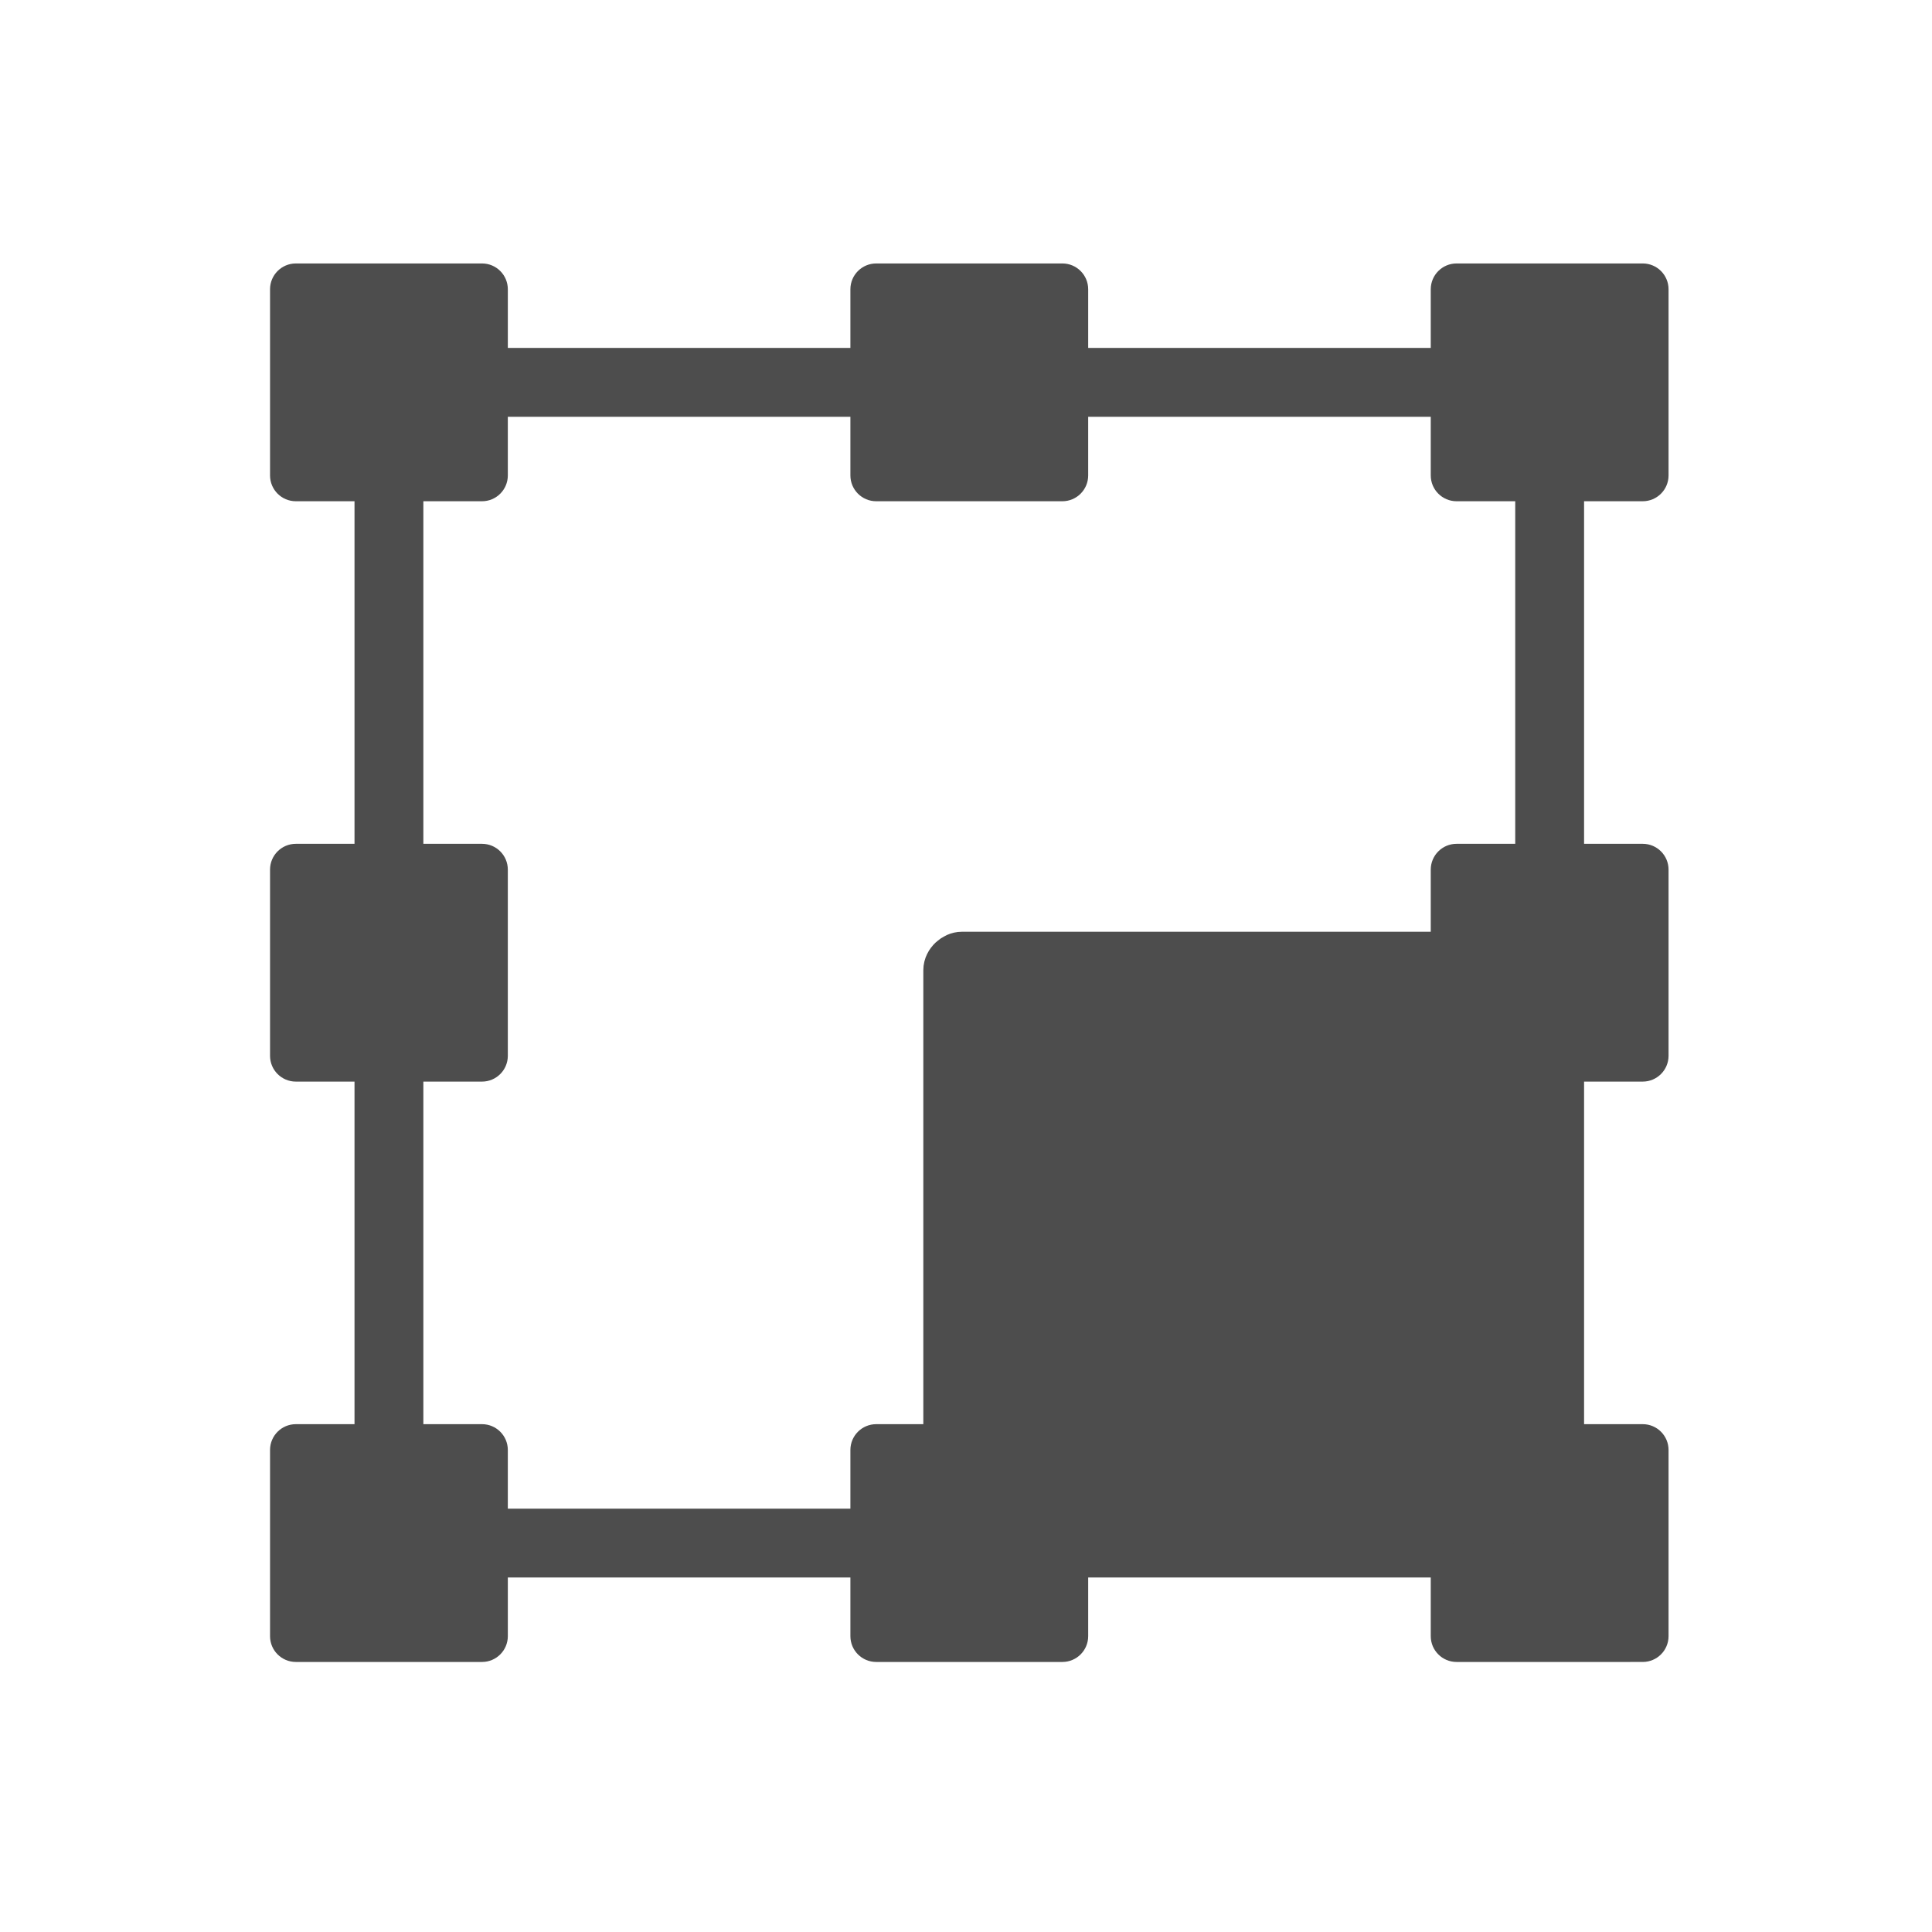 <?xml version="1.0" encoding="UTF-8" standalone="no"?>
<!-- Created with Inkscape (http://www.inkscape.org/) -->

<svg
   xmlns:dc="http://purl.org/dc/elements/1.1/"
   xmlns:cc="http://creativecommons.org/ns#"
   xmlns:rdf="http://www.w3.org/1999/02/22-rdf-syntax-ns#"
   xmlns:svg="http://www.w3.org/2000/svg"
   xmlns="http://www.w3.org/2000/svg"
   xmlns:sodipodi="http://sodipodi.sourceforge.net/DTD/sodipodi-0.dtd"
   xmlns:inkscape="http://www.inkscape.org/namespaces/inkscape"
   width="22"
   height="22"
   id="svg3869"
   version="1.1"
   inkscape:version="0.91 r13725"
   sodipodi:docname="transform-scale.svg">
  <defs
     id="defs3871">
    <linearGradient
       id="linearGradient4290-48">
      <stop
         id="stop4292-0"
         offset="0"
         style="stop-color:#a5a5a5;stop-opacity:1;" />
      <stop
         id="stop4294-0"
         offset="1"
         style="stop-color:#f5f2f5;stop-opacity:1;" />
    </linearGradient>
    <inkscape:perspective
       id="perspective4146-9"
       inkscape:persp3d-origin="12 : 8 : 1"
       inkscape:vp_z="24 : 12 : 1"
       inkscape:vp_y="0 : 1000 : 0"
       inkscape:vp_x="0 : 12 : 1"
       sodipodi:type="inkscape:persp3d" />
    <inkscape:perspective
       id="perspective4146"
       inkscape:persp3d-origin="12 : 8 : 1"
       inkscape:vp_z="24 : 12 : 1"
       inkscape:vp_y="0 : 1000 : 0"
       inkscape:vp_x="0 : 12 : 1"
       sodipodi:type="inkscape:persp3d" />
    <inkscape:perspective
       sodipodi:type="inkscape:persp3d"
       inkscape:vp_x="0 : 12 : 1"
       inkscape:vp_y="0 : 1000 : 0"
       inkscape:vp_z="24 : 12 : 1"
       inkscape:persp3d-origin="12 : 8 : 1"
       id="perspective4146-9-1" />
    <inkscape:perspective
       sodipodi:type="inkscape:persp3d"
       inkscape:vp_x="0 : 12 : 1"
       inkscape:vp_y="0 : 1000 : 0"
       inkscape:vp_z="24 : 12 : 1"
       inkscape:persp3d-origin="12 : 8 : 1"
       id="perspective4146-96" />
  </defs>
  <sodipodi:namedview
     id="base"
     pagecolor="#ffffff"
     bordercolor="#666666"
     borderopacity="1.0"
     inkscape:pageopacity="0.0"
     inkscape:pageshadow="2"
     inkscape:zoom="15.999999"
     inkscape:cx="11.181483"
     inkscape:cy="11.029196"
     inkscape:document-units="px"
     inkscape:current-layer="g4173"
     showgrid="false"
     fit-margin-top="0"
     fit-margin-left="0"
     fit-margin-right="0"
     fit-margin-bottom="0"
     inkscape:window-width="1366"
     inkscape:window-height="635"
     inkscape:window-x="0"
     inkscape:window-y="36"
     inkscape:window-maximized="1"
     inkscape:showpageshadow="false"
     inkscape:snap-bbox="true"
     inkscape:object-nodes="true">
    <inkscape:grid
       type="xygrid"
       id="grid4132" />
    <sodipodi:guide
       position="4,18"
       orientation="18,0"
       id="guide4138" />
    <sodipodi:guide
       position="5,3"
       orientation="0,18"
       id="guide4140" />
    <sodipodi:guide
       position="20,2"
       orientation="-18,0"
       id="guide4142" />
    <sodipodi:guide
       position="2,21"
       orientation="0,-18"
       id="guide4144" />
    <sodipodi:guide
       position="3,19"
       orientation="16,0"
       id="guide4146" />
    <sodipodi:guide
       position="2,4"
       orientation="0,16"
       id="guide4148" />
    <sodipodi:guide
       position="21,20"
       orientation="-16,0"
       id="guide4150" />
    <sodipodi:guide
       position="2,20"
       orientation="0,-16"
       id="guide4152" />
  </sodipodi:namedview>
  <g
     inkscape:label="Capa 1"
     inkscape:groupmode="layer"
     id="layer1"
     transform="translate(-326,-534.362)">
    <g
       id="g4173"
       transform="matrix(0,1,-1,0,882.362,208.362)">
      <g
         transform="translate(-1.2499999e-7,-2.36)"
         id="g4219">
        <g
           id="g4194"
           transform="matrix(0.049,0,0,0.049,329,539.722)"
           style="fill:#4d4d4d;fill-opacity:1">
          <g
             id="g4152"
             style="fill:#4d4d4d;fill-opacity:1">
            <path
               id="path4154"
               d="m 319,55.26 c 3.314,0 6,-2.687 6,-6 L 325,6 c 0,-3.313 -2.686,-6 -6,-6 l -43.26,0 c -3.313,0 -6,2.687 -6,6 l 0,13.63 -79.61,0 0,-13.63 c 0,-3.313 -2.686,-6 -6,-6 l -43.26,0 c -3.314,0 -6,2.687 -6,6 l 0,13.63 -79.61,0 0,-13.63 c 0,-3.313 -2.687,-6 -6,-6 L 6,0 C 2.687,0 0,2.687 0,6 l 0,43.26 c 0,3.313 2.687,6 6,6 l 13.63,0 0,79.611 -13.63,0 c -3.313,0 -6,2.687 -6,6 l 0,43.259 c 0,3.314 2.687,6 6,6 l 13.63,0 0,79.61 -13.63,0 c -3.313,0 -6,2.687 -6,6 L 0,319 c 0,3.314 2.687,6 6,6 l 43.26,0 c 3.313,0 6,-2.686 6,-6 l 0,-13.63 79.61,0 0,13.63 c 0,3.314 2.686,6 6,6 l 43.26,0 c 3.314,0 6,-2.686 6,-6 l 0,-13.63 79.61,0 0,13.63 c 0,3.314 2.687,6 6,6 l 43.26,0 c 3.314,0 6,-2.686 6,-6 l 0,-43.26 c 0,-3.313 -2.686,-6 -6,-6 l -13.63,0 0,-79.61 13.63,0 c 3.314,0 6,-2.686 6,-6 l 0,-43.259 c 0,-3.313 -2.686,-6 -6,-6 l -13.63,0 0,-79.611 13.63,0 z m -29.63,79.611 -13.63,0 c -3.313,0 -6,2.687 -6,6 l 0,43.259 c 0,3.314 2.687,6 6,6 l 13.63,0 0,79.61 -13.63,0 c -3.313,0 -6,2.687 -6,6 l 0,13.63 -79.61,0 0,-13.63 c 0,-3.313 -2.686,-6 -6,-6 l -43.26,0 c -3.314,0 -6,2.687 -6,6 l 0,13.63 -79.61,0 0,-13.63 c 0,-3.313 -2.687,-6 -6,-6 l -13.63,0 0,-79.61 13.63,0 c 3.313,0 6,-2.686 6,-6 l 0,-43.259 c 0,-3.313 -2.687,-6 -6,-6 l -13.63,0 0,-79.611 13.63,0 c 3.313,0 6,-2.687 6,-6 l 0,-13.63 79.61,0 0,13.63 c 0,3.313 2.686,6 6,6 l 43.26,0 c 3.314,0 6,-2.687 6,-6 l 0,-13.63 79.61,0 0,13.63 c 0,3.313 2.687,6 6,6 l 13.63,0 0,79.611 z"
               inkscape:connector-curvature="0"
               style="fill:#4d4d4d;fill-opacity:1" />
          </g>
          <g
             id="g4158"
             style="fill:#4d4d4d;fill-opacity:1" />
          <g
             id="g4160"
             style="fill:#4d4d4d;fill-opacity:1" />
          <g
             id="g4162"
             style="fill:#4d4d4d;fill-opacity:1" />
          <g
             id="g4164"
             style="fill:#4d4d4d;fill-opacity:1" />
          <g
             id="g4166"
             style="fill:#4d4d4d;fill-opacity:1" />
          <g
             id="g4168"
             style="fill:#4d4d4d;fill-opacity:1" />
          <g
             id="g4170"
             style="fill:#4d4d4d;fill-opacity:1" />
          <g
             id="g4172"
             style="fill:#4d4d4d;fill-opacity:1" />
          <g
             id="g4174"
             style="fill:#4d4d4d;fill-opacity:1" />
          <g
             id="g4176"
             style="fill:#4d4d4d;fill-opacity:1" />
          <g
             id="g4178"
             style="fill:#4d4d4d;fill-opacity:1" />
          <g
             id="g4180"
             style="fill:#4d4d4d;fill-opacity:1" />
          <g
             id="g4182"
             style="fill:#4d4d4d;fill-opacity:1" />
          <g
             id="g4184"
             style="fill:#4d4d4d;fill-opacity:1" />
          <g
             id="g4186"
             style="fill:#4d4d4d;fill-opacity:1" />
        </g>
      </g>
      <rect
         ry="0.16"
         y="539.126"
         x="336.888"
         height="6.444"
         width="6.444"
         id="rect4171"
         style="opacity:1;fill:#4d4d4d;fill-opacity:1;stroke:#4d4d4d;stroke-width:0.556;stroke-linecap:round;stroke-linejoin:round;stroke-miterlimit:4;stroke-dasharray:none;stroke-opacity:1" />
    </g>
  </g>
</svg>
